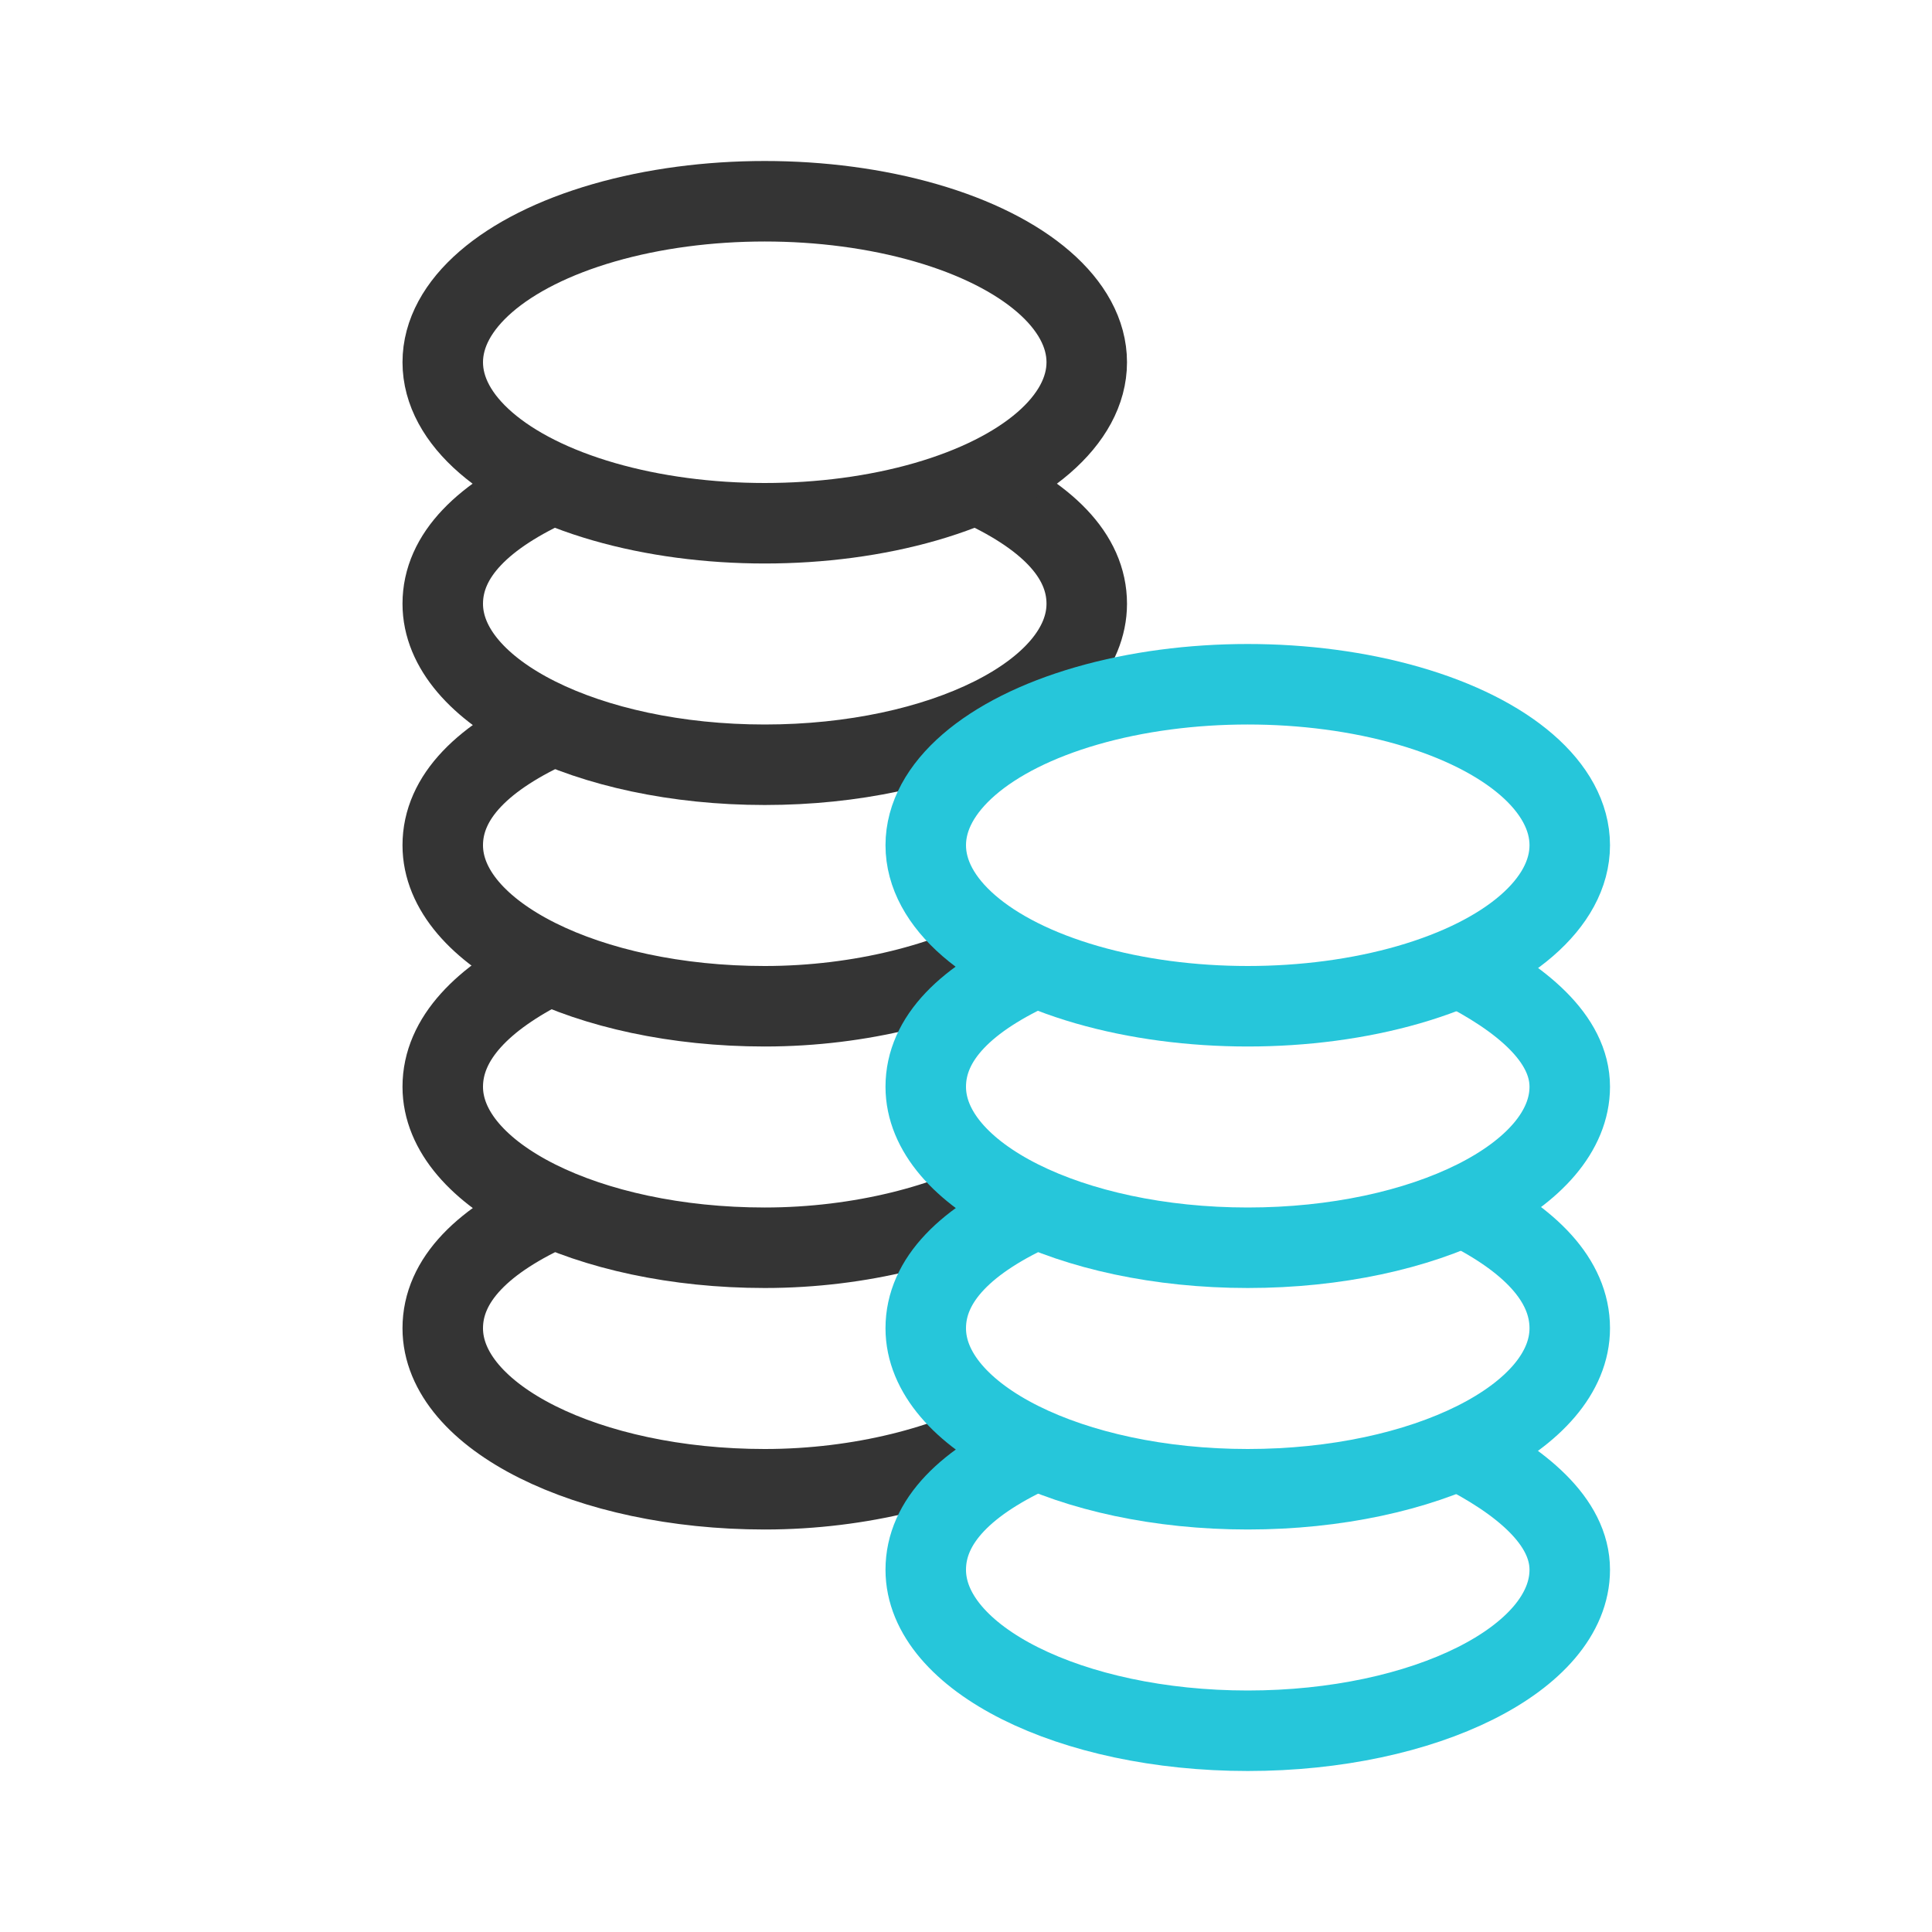 <svg xmlns="http://www.w3.org/2000/svg" xmlns:xlink="http://www.w3.org/1999/xlink" x="0px" y="0px" width="24px" height="24px" viewBox="0 0 24 24"><g transform="translate(0.5, 0.5)">
<path data-cap="butt" fill="none" stroke="#343434" stroke-width="1" stroke-miterlimit="10" d="M12,17.3c-0.7,0.4-1.8,0.7-3,0.7 c-2.2,0-4-0.9-4-2c0-0.6,0.5-1.1,1.4-1.5" stroke-linejoin="miter" stroke-linecap="butt"/>
<path data-cap="butt" fill="none" stroke="#343434" stroke-width="1" stroke-miterlimit="10" d="M12,14.3c-0.7,0.4-1.8,0.7-3,0.7 c-2.2,0-4-0.9-4-2c0-0.6,0.5-1.1,1.3-1.5" stroke-linejoin="miter" stroke-linecap="butt"/>
<path data-cap="butt" fill="none" stroke="#343434" stroke-width="1" stroke-miterlimit="10" d="M12,11.3c-0.7,0.4-1.8,0.7-3,0.7 c-2.2,0-4-0.9-4-2c0-0.6,0.5-1.1,1.4-1.5" stroke-linejoin="miter" stroke-linecap="butt"/>
<path data-cap="butt" fill="none" stroke="#343434" stroke-width="1" stroke-miterlimit="10" d="M11.6,5.5C12.5,5.9,13,6.4,13,7 c0,1.1-1.8,2-4,2S5,8.1,5,7c0-0.6,0.5-1.1,1.4-1.5" stroke-linejoin="miter" stroke-linecap="butt"/>
<ellipse fill="none" stroke="#343434" stroke-width="1" stroke-linecap="square" stroke-miterlimit="10" cx="9" cy="4" rx="4" ry="2" stroke-linejoin="miter"/>
<path data-cap="butt" data-color="color-2" fill="none" stroke="#26c6da" stroke-width="1" stroke-miterlimit="10" d="M17.6,17.5 c0.8,0.4,1.4,0.9,1.4,1.5c0,1.1-1.8,2-4,2s-4-0.9-4-2c0-0.6,0.5-1.1,1.4-1.5" stroke-linejoin="miter" stroke-linecap="butt"/>
<path data-cap="butt" data-color="color-2" fill="none" stroke="#26c6da" stroke-width="1" stroke-miterlimit="10" d="M17.7,14.5 c0.8,0.4,1.3,0.9,1.3,1.5c0,1.1-1.8,2-4,2s-4-0.9-4-2c0-0.6,0.5-1.1,1.4-1.5" stroke-linejoin="miter" stroke-linecap="butt"/>
<path data-cap="butt" data-color="color-2" fill="none" stroke="#26c6da" stroke-width="1" stroke-miterlimit="10" d="M17.6,11.5 c0.8,0.4,1.4,0.9,1.4,1.5c0,1.1-1.8,2-4,2s-4-0.9-4-2c0-0.6,0.5-1.1,1.4-1.5" stroke-linejoin="miter" stroke-linecap="butt"/>
<ellipse data-color="color-2" fill="none" stroke="#26c6da" stroke-width="1" stroke-linecap="square" stroke-miterlimit="10" cx="15" cy="10" rx="4" ry="2" stroke-linejoin="miter"/>
</g></svg>
